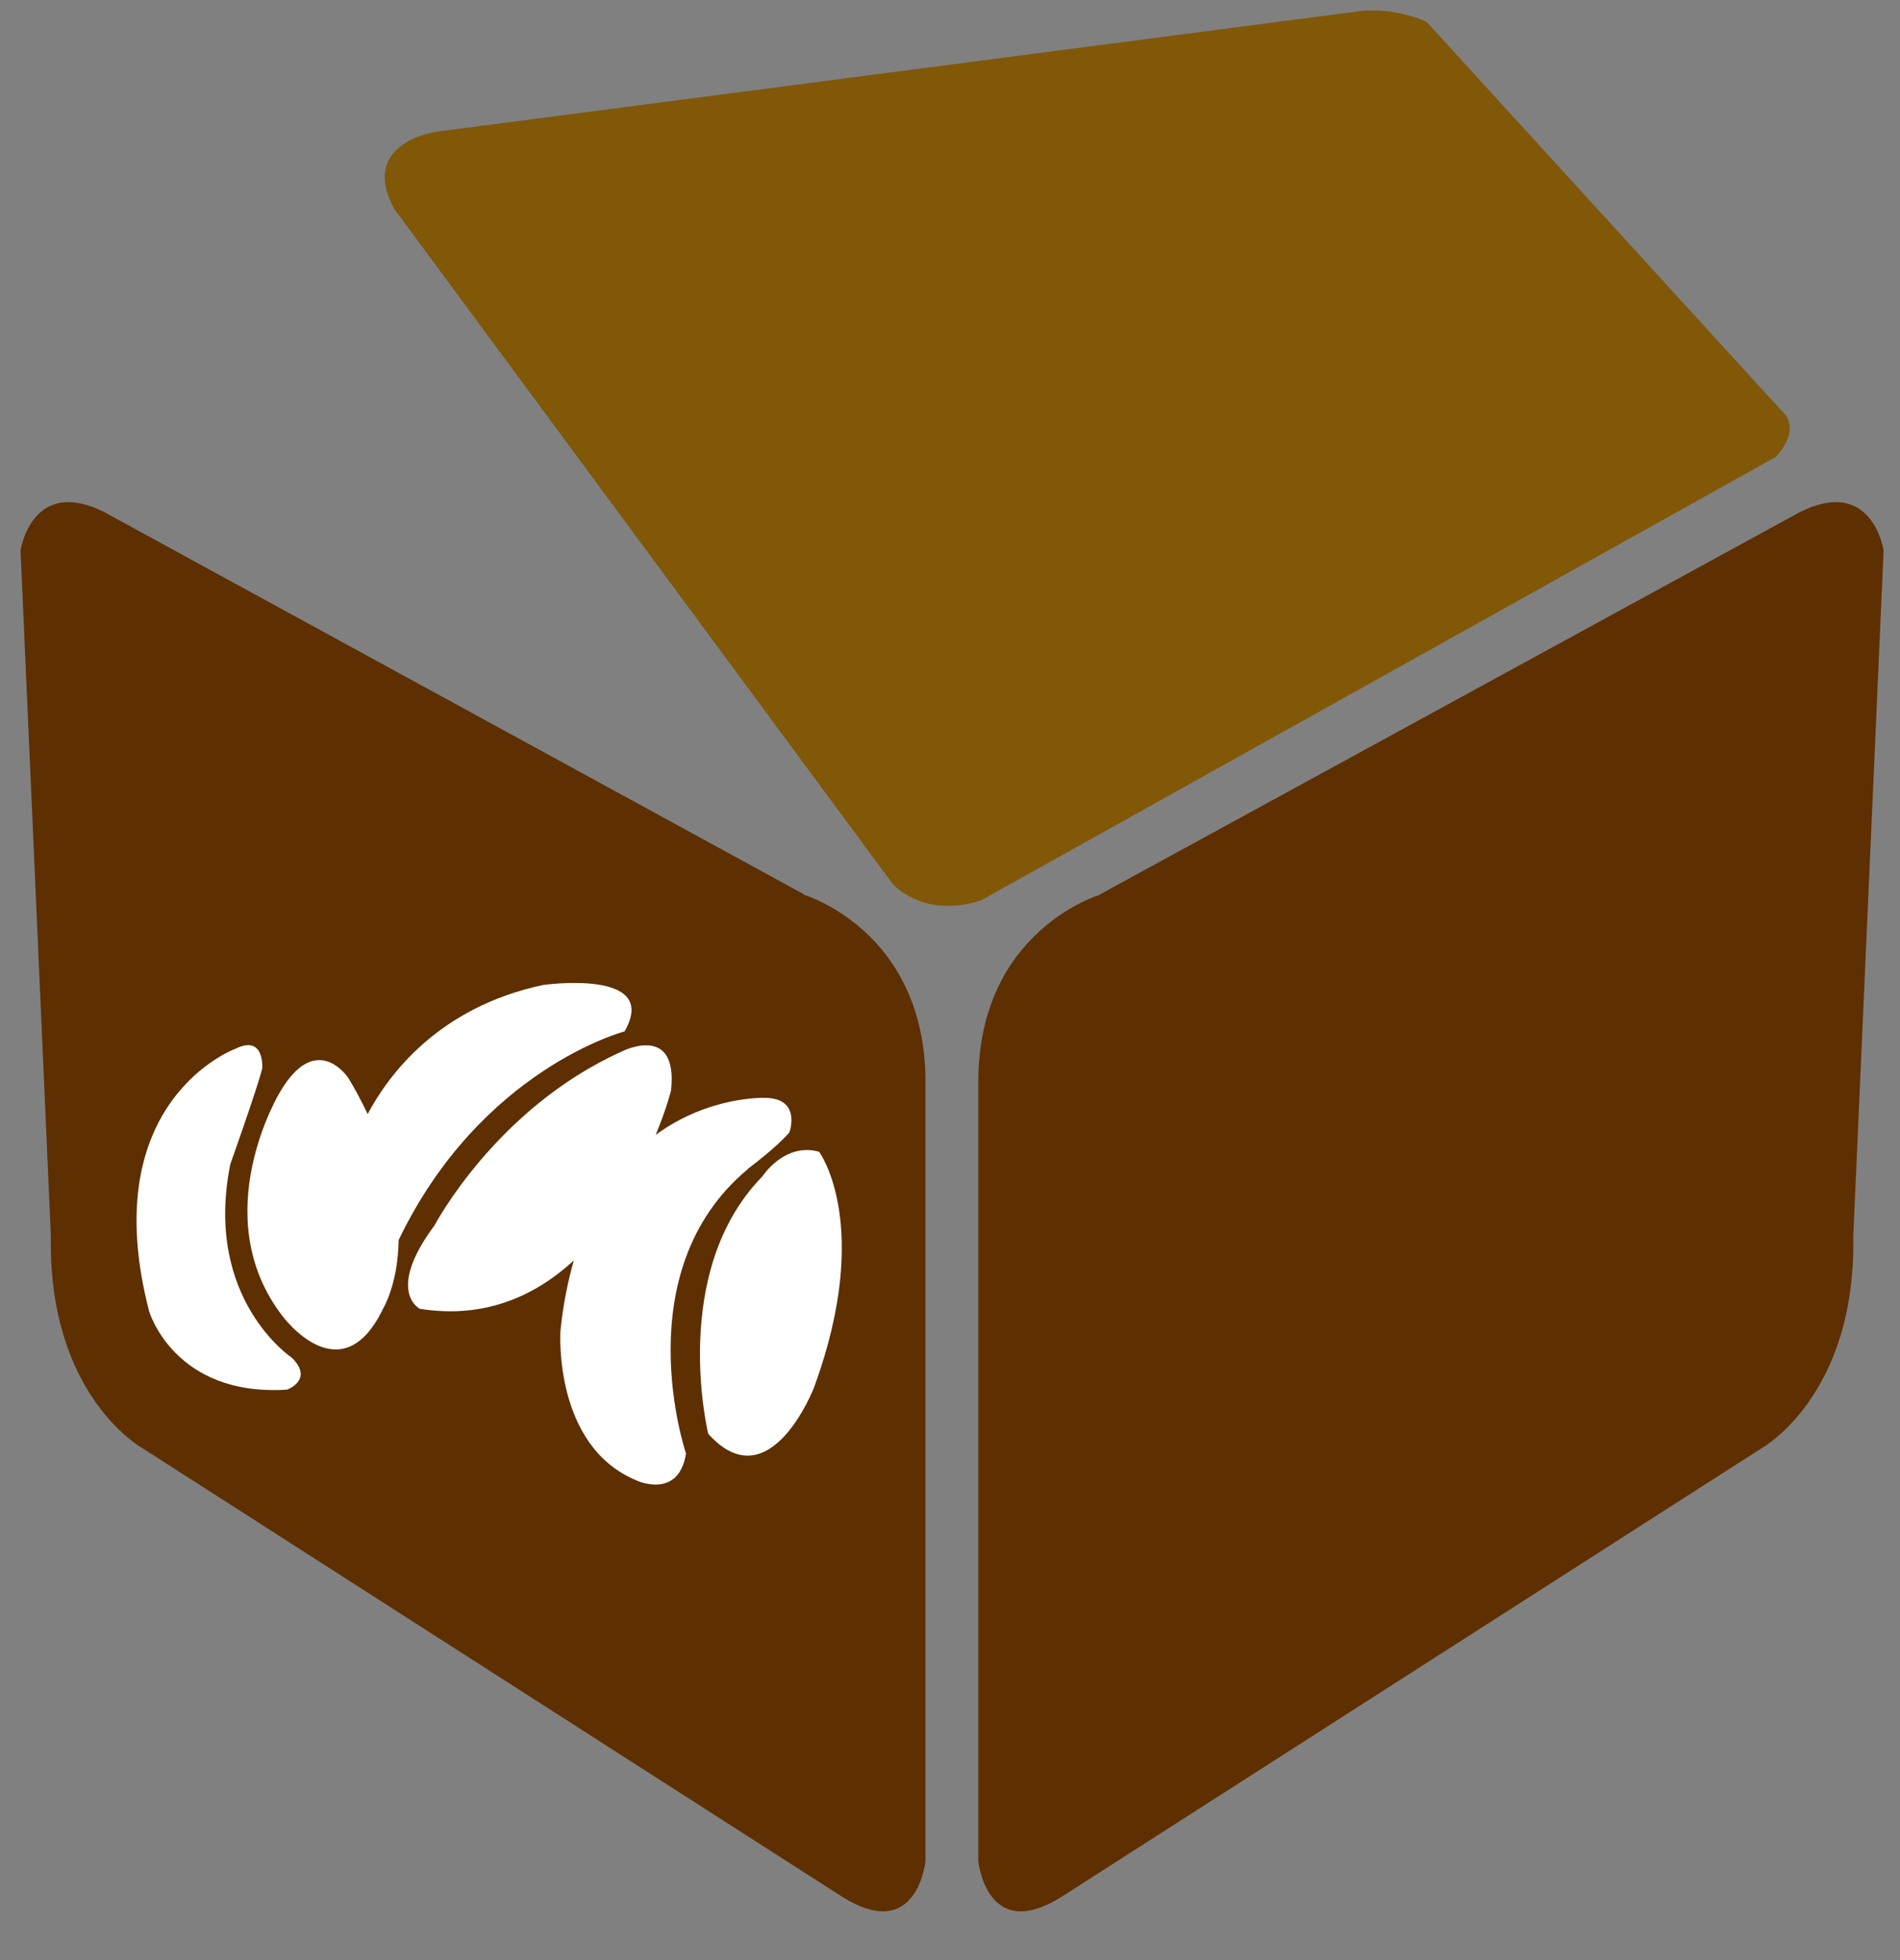 <svg width="32" height="33" viewBox="0 0 32 33" fill="none" xmlns="http://www.w3.org/2000/svg">
<rect x="0" y="0" width="32" height="33" fill="#808080" stroke="none"/>
<path d="M13.537 15.064C13.537 15.064 15.587 15.665 15.587 18.216V31.334C15.587 31.334 15.45 32.728 14.186 31.935L2.395 24.379C2.395 24.379 0.807 23.5 0.857 20.812L0.346 9.267C0.346 9.267 0.533 8.016 1.747 8.617L13.543 15.058L13.537 15.064Z" fill="#5E2F00"/>
<path d="M18.526 15.064C18.526 15.064 16.477 15.665 16.477 18.216V31.334C16.477 31.334 16.614 32.728 17.878 31.935L29.674 24.379C29.674 24.379 31.262 23.5 31.213 20.812L31.724 9.267C31.724 9.267 31.537 8.016 30.323 8.617L18.526 15.058V15.064Z" fill="#5E2F00"/>
<path d="M15.032 14.878C15.032 14.878 15.543 15.479 16.526 15.157L29.905 7.694C29.905 7.694 30.372 7.229 29.998 6.907L24.026 0.367C24.026 0.367 23.559 0.138 22.955 0.181L7.34 2.219C7.34 2.219 6.032 2.405 6.642 3.52L15.032 14.878Z" fill="#805808"/>
<path d="M3.879 19.599C3.879 19.599 4.335 18.32 4.417 17.987C4.417 17.987 4.461 17.408 3.961 17.659C3.961 17.659 1.593 18.528 2.511 22.074C2.511 22.074 2.928 23.516 4.835 23.396C4.835 23.396 5.291 23.232 4.917 22.86C4.917 22.86 3.423 21.872 3.879 19.599Z" fill="white"/>
<path d="M10.516 17.369C11.137 16.299 9.148 16.583 9.148 16.583C7.373 16.96 6.538 18.107 6.192 18.757C6.099 18.561 5.994 18.358 5.868 18.151C5.868 18.151 5.329 17.326 4.709 18.397C4.709 18.397 3.461 20.462 4.752 22.15C4.752 22.15 5.747 23.511 6.456 22.024C6.456 22.024 6.703 21.62 6.714 20.877C8.098 17.998 10.521 17.364 10.521 17.364L10.516 17.369Z" fill="white"/>
<path d="M12.592 19.681C12.592 19.681 13.092 19.309 13.296 19.063C13.296 19.063 13.505 18.484 12.878 18.484C12.878 18.484 11.944 18.446 11.043 19.107C11.224 18.67 11.301 18.364 11.301 18.364C11.428 17.211 10.472 17.703 10.472 17.703C8.356 18.654 7.318 20.631 7.318 20.631C6.488 21.746 7.071 22.035 7.071 22.035C8.175 22.21 9.021 21.811 9.664 21.221C9.565 21.571 9.483 21.964 9.439 22.407C9.439 22.407 9.312 24.346 10.724 24.926C10.724 24.926 11.428 25.253 11.554 24.472C11.554 24.472 10.516 21.418 12.592 19.686V19.681Z" fill="white"/>
<path d="M13.796 19.391C13.213 19.227 12.84 19.806 12.84 19.806C11.263 21.418 11.928 24.139 11.928 24.139C12.966 25.297 13.713 23.352 13.713 23.352C14.708 20.626 13.796 19.391 13.796 19.391Z" fill="white"/>
</svg>
